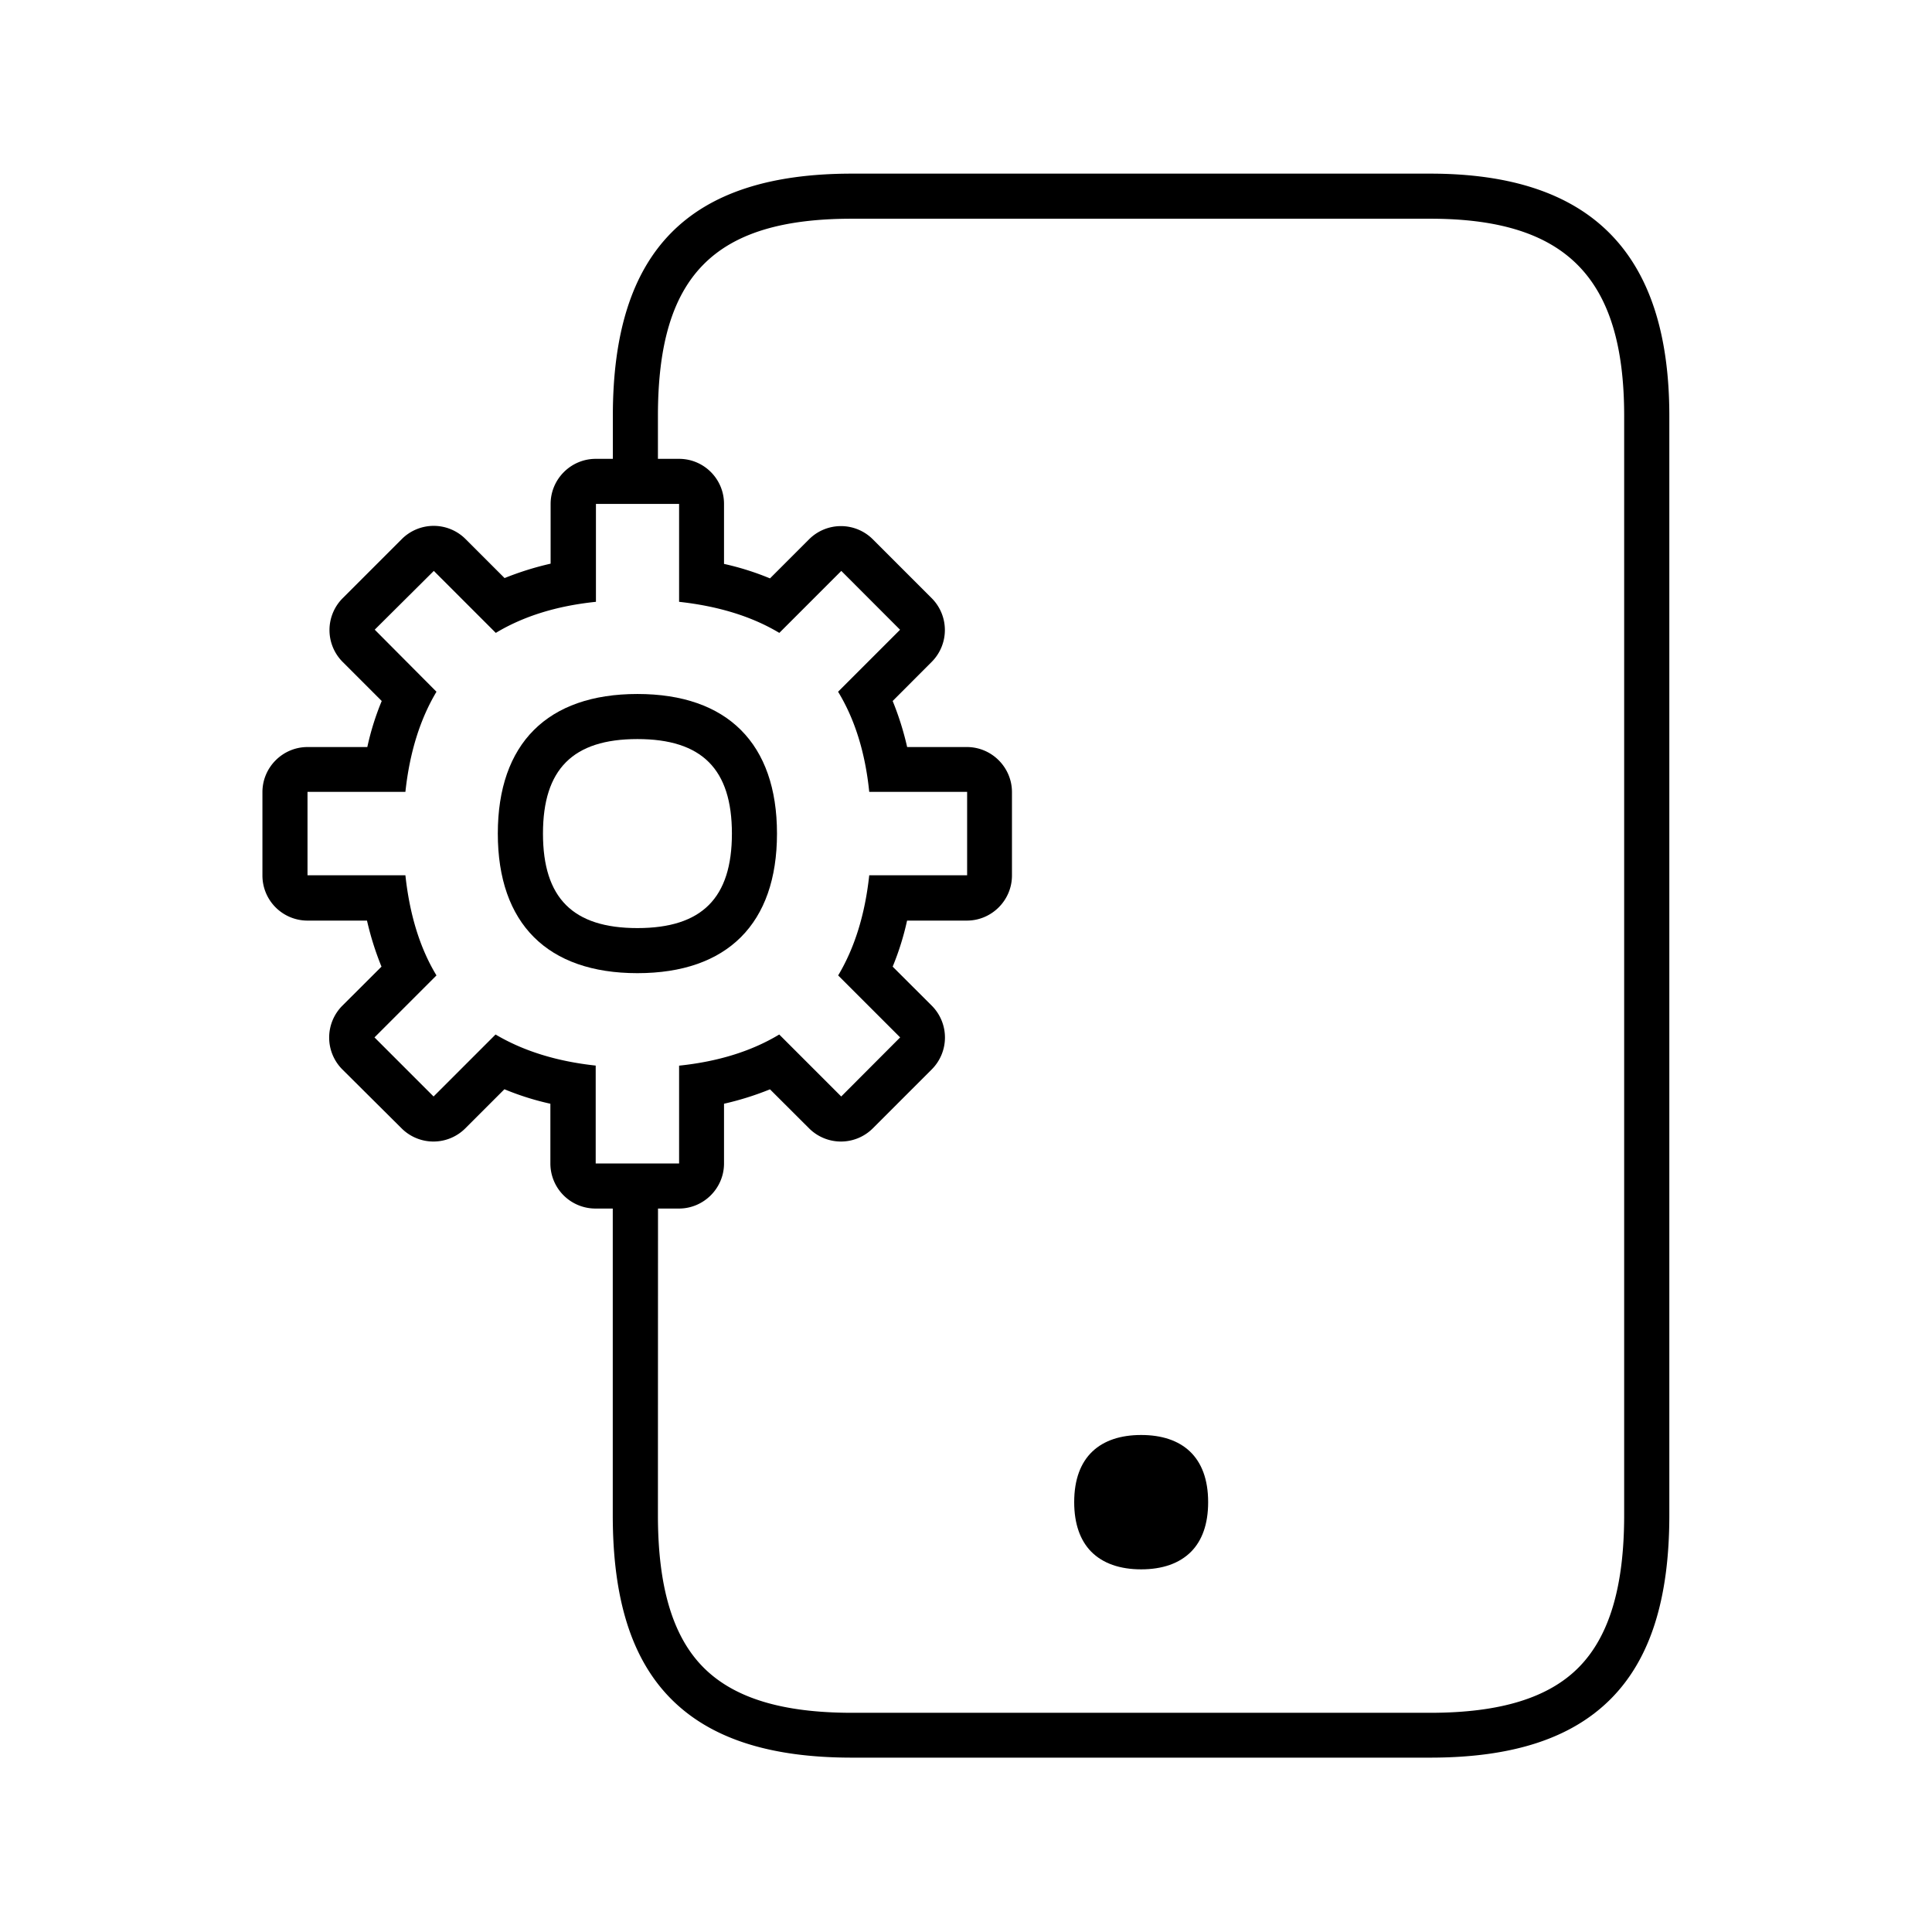 <svg xmlns="http://www.w3.org/2000/svg" width="24" height="24" fill="none"><path fill="#000" d="M14.176 17.826c.504 0 .832.266.832.834 0 .275-.076.477-.21.614-.146.148-.359.221-.622.221s-.476-.073-.622-.221c-.134-.137-.21-.342-.21-.614 0-.568.328-.834.832-.834M7.918 12.089c-1.117 0-1.734-.616-1.734-1.734s.617-1.734 1.734-1.734c1.118 0 1.734.616 1.734 1.734s-.616 1.734-1.734 1.734m0-2.908c-.8 0-1.173.373-1.173 1.174s.372 1.174 1.173 1.174 1.174-.373 1.174-1.174-.373-1.174-1.174-1.174"/><path fill="#000" d="M17.767 21.834h-7.185c-1.025 0-1.762-.24-2.25-.734-.487-.493-.72-1.238-.72-2.277v-3.81h-.215a.56.56 0 0 1-.56-.56v-.742a3.4 3.4 0 0 1-.571-.18l-.485.485a.56.56 0 0 1-.793 0l-.734-.73a.56.56 0 0 1 0-.794l.485-.484a3.7 3.7 0 0 1-.18-.572H3.82a.56.56 0 0 1-.56-.56V9.84c0-.308.252-.56.56-.56h.743q.064-.295.179-.572l-.485-.485a.56.56 0 0 1 0-.792l.734-.734a.56.56 0 0 1 .793 0l.484.484q.278-.112.572-.179V6.26c0-.308.252-.56.56-.56h.213v-.533c0-2.053.944-3.01 2.97-3.01h7.184c1.997 0 2.97.985 2.97 3.01v13.656c0 1.04-.236 1.784-.723 2.277-.488.493-1.222.734-2.247.734m-9.594-3.011c0 .885.182 1.501.56 1.885s.98.569 1.85.569h7.184c.868 0 1.473-.185 1.849-.569s.56-1 .56-1.885V5.167c0-1.717-.72-2.45-2.409-2.45h-7.185c-1.711 0-2.409.708-2.409 2.45V5.7h.263c.309 0 .56.252.558.563v.742q.294.065.571.18l.485-.485a.56.56 0 0 1 .793 0l.73.73a.56.56 0 0 1 0 .793l-.484.485q.113.277.18.572h.742c.308 0 .56.252.56.56v1.036c0 .308-.252.56-.56.56h-.743a3.4 3.4 0 0 1-.179.572l.485.484a.56.56 0 0 1 0 .793l-.731.731a.56.56 0 0 1-.793 0l-.485-.484a3.7 3.7 0 0 1-.571.179v.742c0 .308-.252.56-.56.56h-.26zM8.436 6.26H7.403v1.216q-.728.075-1.244.386l-.77-.77-.734.73.767.771c-.201.336-.333.75-.386 1.244H3.82v1.036h1.216q.08.74.386 1.244l-.77.77.734.734.77-.77q.52.308 1.244.386v1.216h1.036v-1.215q.728-.076 1.244-.387l.77.77.732-.734-.77-.77c.201-.336.333-.75.386-1.244h1.216V9.837h-1.216c-.05-.493-.182-.908-.387-1.244l.77-.77-.73-.731-.77.77c-.345-.207-.763-.333-1.245-.386z"/></svg>
